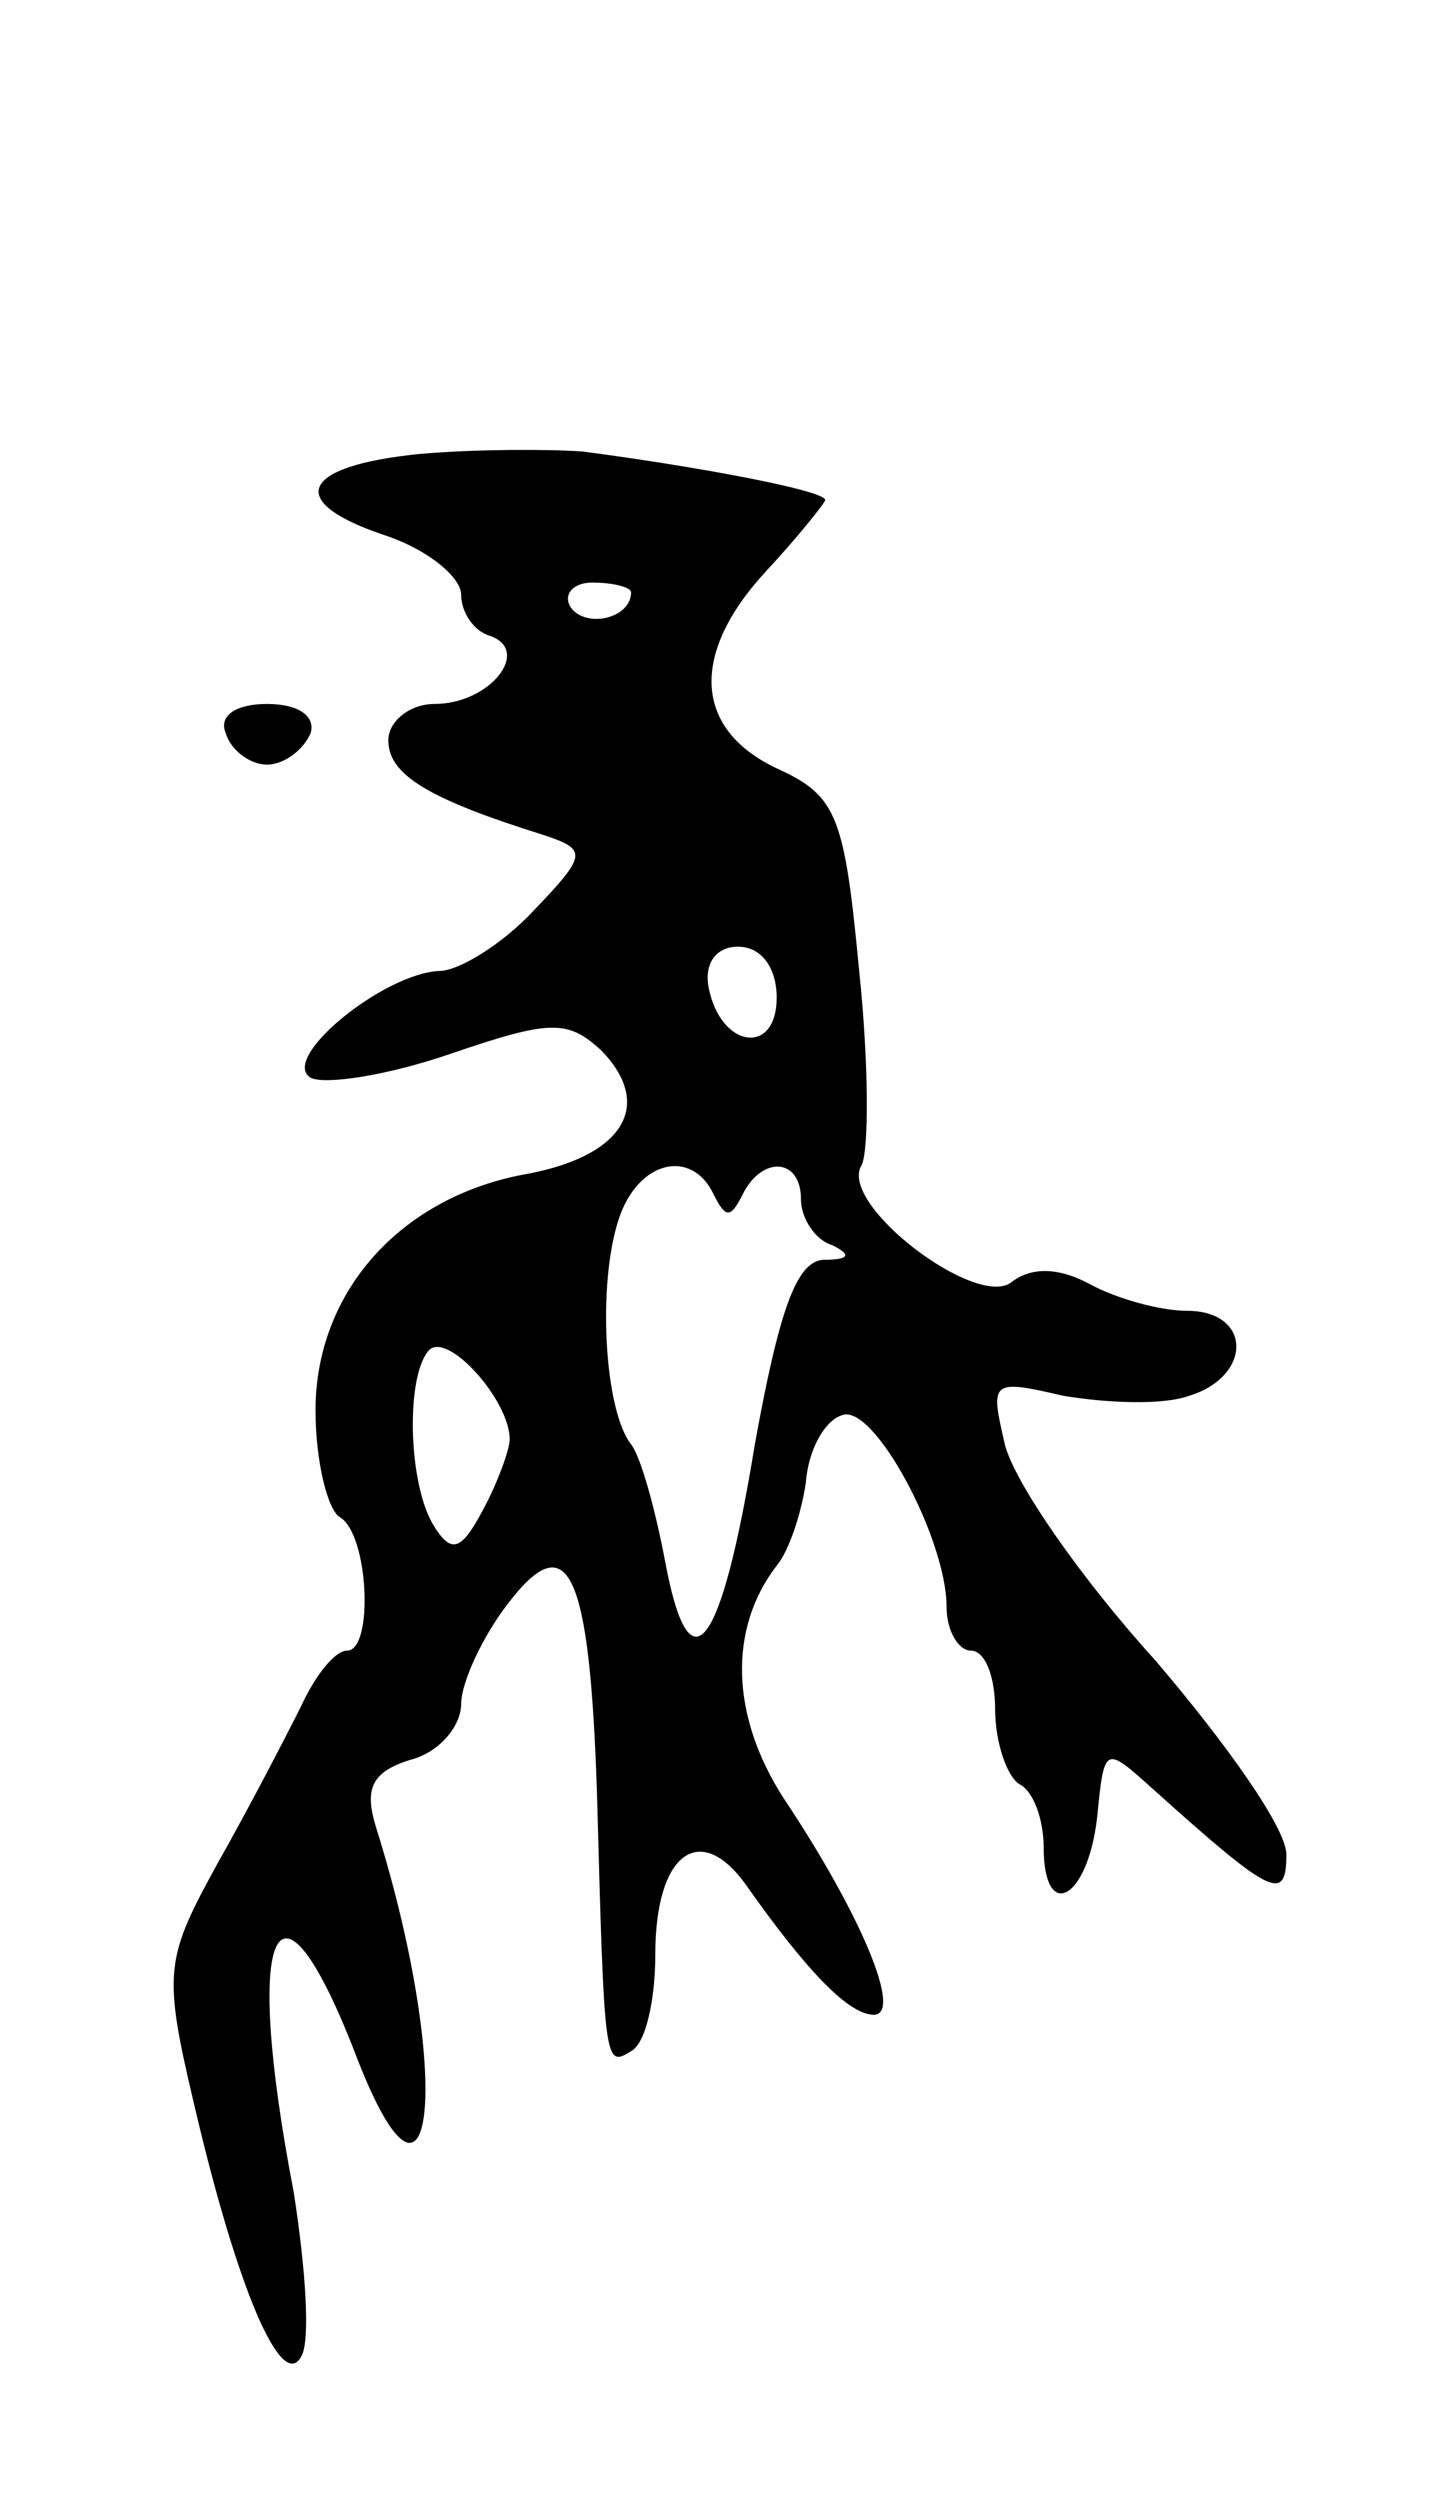 <svg version="1.0" xmlns="http://www.w3.org/2000/svg"
 width="59pt" height="103pt" viewBox="0 0 59 103"
 preserveAspectRatio="xMidYMid meet">
<g transform="translate(0,103) scale(0.1,-0.1)"
fill="#000000" stroke="none">
<path d="M173 843 c-50 -5 -56 -20 -13 -34 17 -6 30 -17 30 -24 0 -7 5 -15 12
-17 17 -6 0 -28 -23 -28 -10 0 -19 -7 -19 -15 0 -14 16 -24 64 -39 18 -6 18
-8 -4 -31 -13 -14 -31 -25 -39 -25 -23 -1 -66 -36 -53 -44 6 -3 32 1 58 10 41
14 48 14 62 1 22 -23 8 -44 -33 -51 -51 -10 -85 -49 -85 -97 0 -21 5 -41 10
-44 12 -7 14 -55 3 -55 -5 0 -13 -10 -19 -23 -6 -12 -21 -41 -34 -64 -22 -40
-23 -45 -10 -100 18 -77 36 -118 44 -104 4 6 2 36 -3 68 -21 109 -7 140 25 58
33 -87 41 -10 9 92 -5 16 -2 23 14 28 12 3 21 14 21 23 0 9 9 28 19 41 25 33
34 15 37 -79 3 -110 3 -112 14 -105 6 3 10 21 10 40 0 41 18 55 37 29 26 -37
43 -54 53 -54 12 0 -5 41 -37 89 -22 34 -23 70 -3 96 5 6 10 21 12 34 1 14 8
26 15 28 13 5 43 -51 43 -79 0 -10 5 -18 10 -18 6 0 10 -11 10 -24 0 -14 5
-28 10 -31 6 -3 10 -15 10 -26 0 -31 18 -22 22 12 3 30 3 30 23 12 49 -44 55
-47 55 -27 0 11 -25 46 -54 80 -30 33 -58 73 -62 89 -6 26 -6 27 24 20 18 -3
41 -4 52 0 26 8 26 35 -1 35 -11 0 -29 5 -40 11 -13 7 -24 7 -32 1 -14 -12
-72 32 -62 48 3 6 3 42 -1 80 -6 63 -9 72 -33 83 -35 16 -37 47 -6 81 14 15
25 29 25 30 0 4 -54 14 -100 20 -14 1 -44 1 -67 -1z m87 -57 c0 -11 -19 -15
-25 -6 -3 5 1 10 9 10 9 0 16 -2 16 -4z m60 -167 c0 -24 -23 -21 -28 4 -2 10
3 17 12 17 10 0 16 -9 16 -21z m-26 -81 c5 -10 7 -10 12 0 8 16 24 15 24 -2 0
-8 6 -17 13 -19 8 -4 7 -6 -4 -6 -11 -1 -18 -21 -28 -76 -14 -86 -27 -102 -37
-48 -4 21 -10 43 -14 48 -11 14 -14 66 -5 93 8 24 30 29 39 10z m-84 -101 c0
-4 -5 -18 -11 -29 -9 -17 -13 -18 -20 -7 -11 17 -12 63 -2 73 8 7 33 -21 33
-37z"/>
<path d="M93 728 c2 -7 10 -13 17 -13 7 0 15 6 18 13 2 7 -5 12 -18 12 -13 0
-20 -5 -17 -12z"/>
</g>
</svg>
